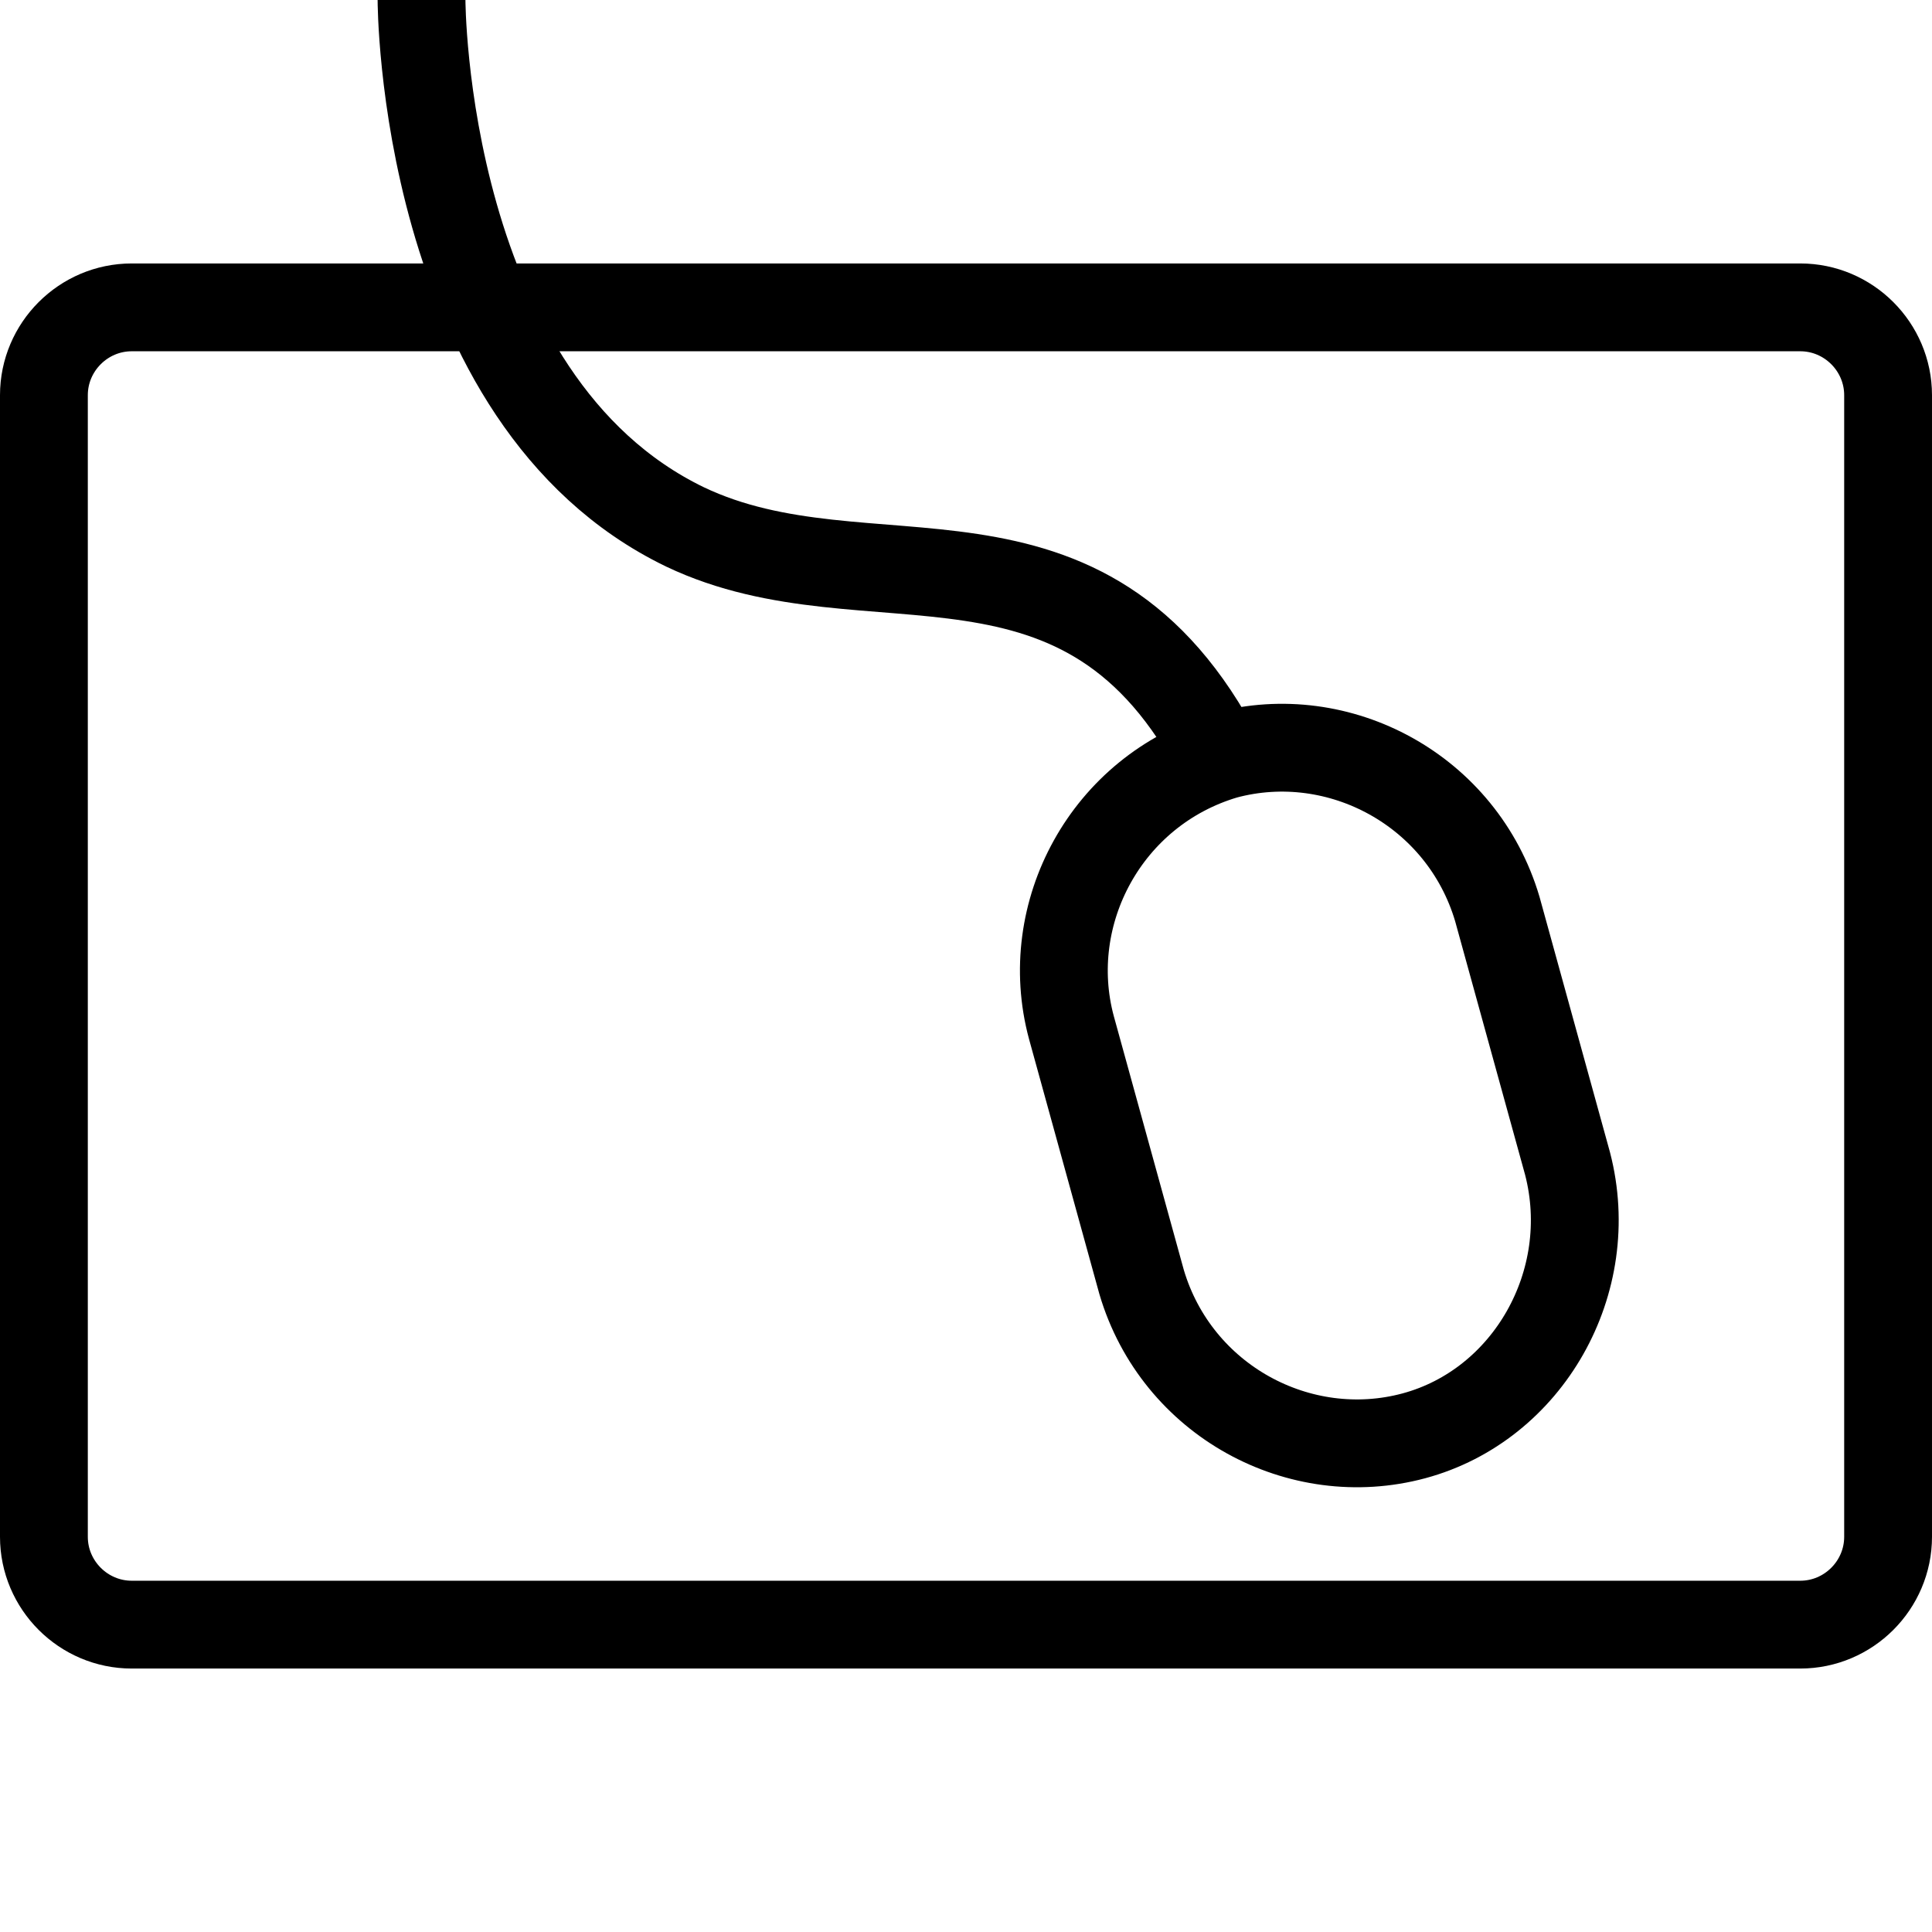 <?xml version="1.0" encoding="utf-8"?>
<!-- Generated by Glyphs Company app at https://glyphs.co -->
<!-- Copyright Glyphs Company. Please follow included license terms. -->
<!-- Do NOT redistribute -->
<svg class="stroked" xmlns="http://www.w3.org/2000/svg" viewBox="0 0 44 44">
    <path d="M32.2 32.7c-2.6.7-5.4-.8-6.2-3.5l-1.6-5.8c-.7-2.6.8-5.4 3.5-6.2 2.6-.7 5.4.8 6.2 3.5l1.6 5.8c.7 2.7-.9 5.5-3.5 6.2z" class="line" fill="none" stroke="#000" stroke-width="2" stroke-miterlimit="10"/>
    <path d="M41 37H3c-1.1 0-2-.9-2-2V9c0-1.1.9-2 2-2h38c1.1 0 2 .9 2 2v26c0 1.1-.9 2-2 2z" class="line" fill="none" stroke="#000" stroke-width="2" stroke-miterlimit="10"/>
    <path d="M9.6 0s0 9.1 6 12c4.2 2 9.1-.7 12.2 5.3" class="line" fill="none" stroke="#000" stroke-width="2" stroke-miterlimit="10"/>
</svg>